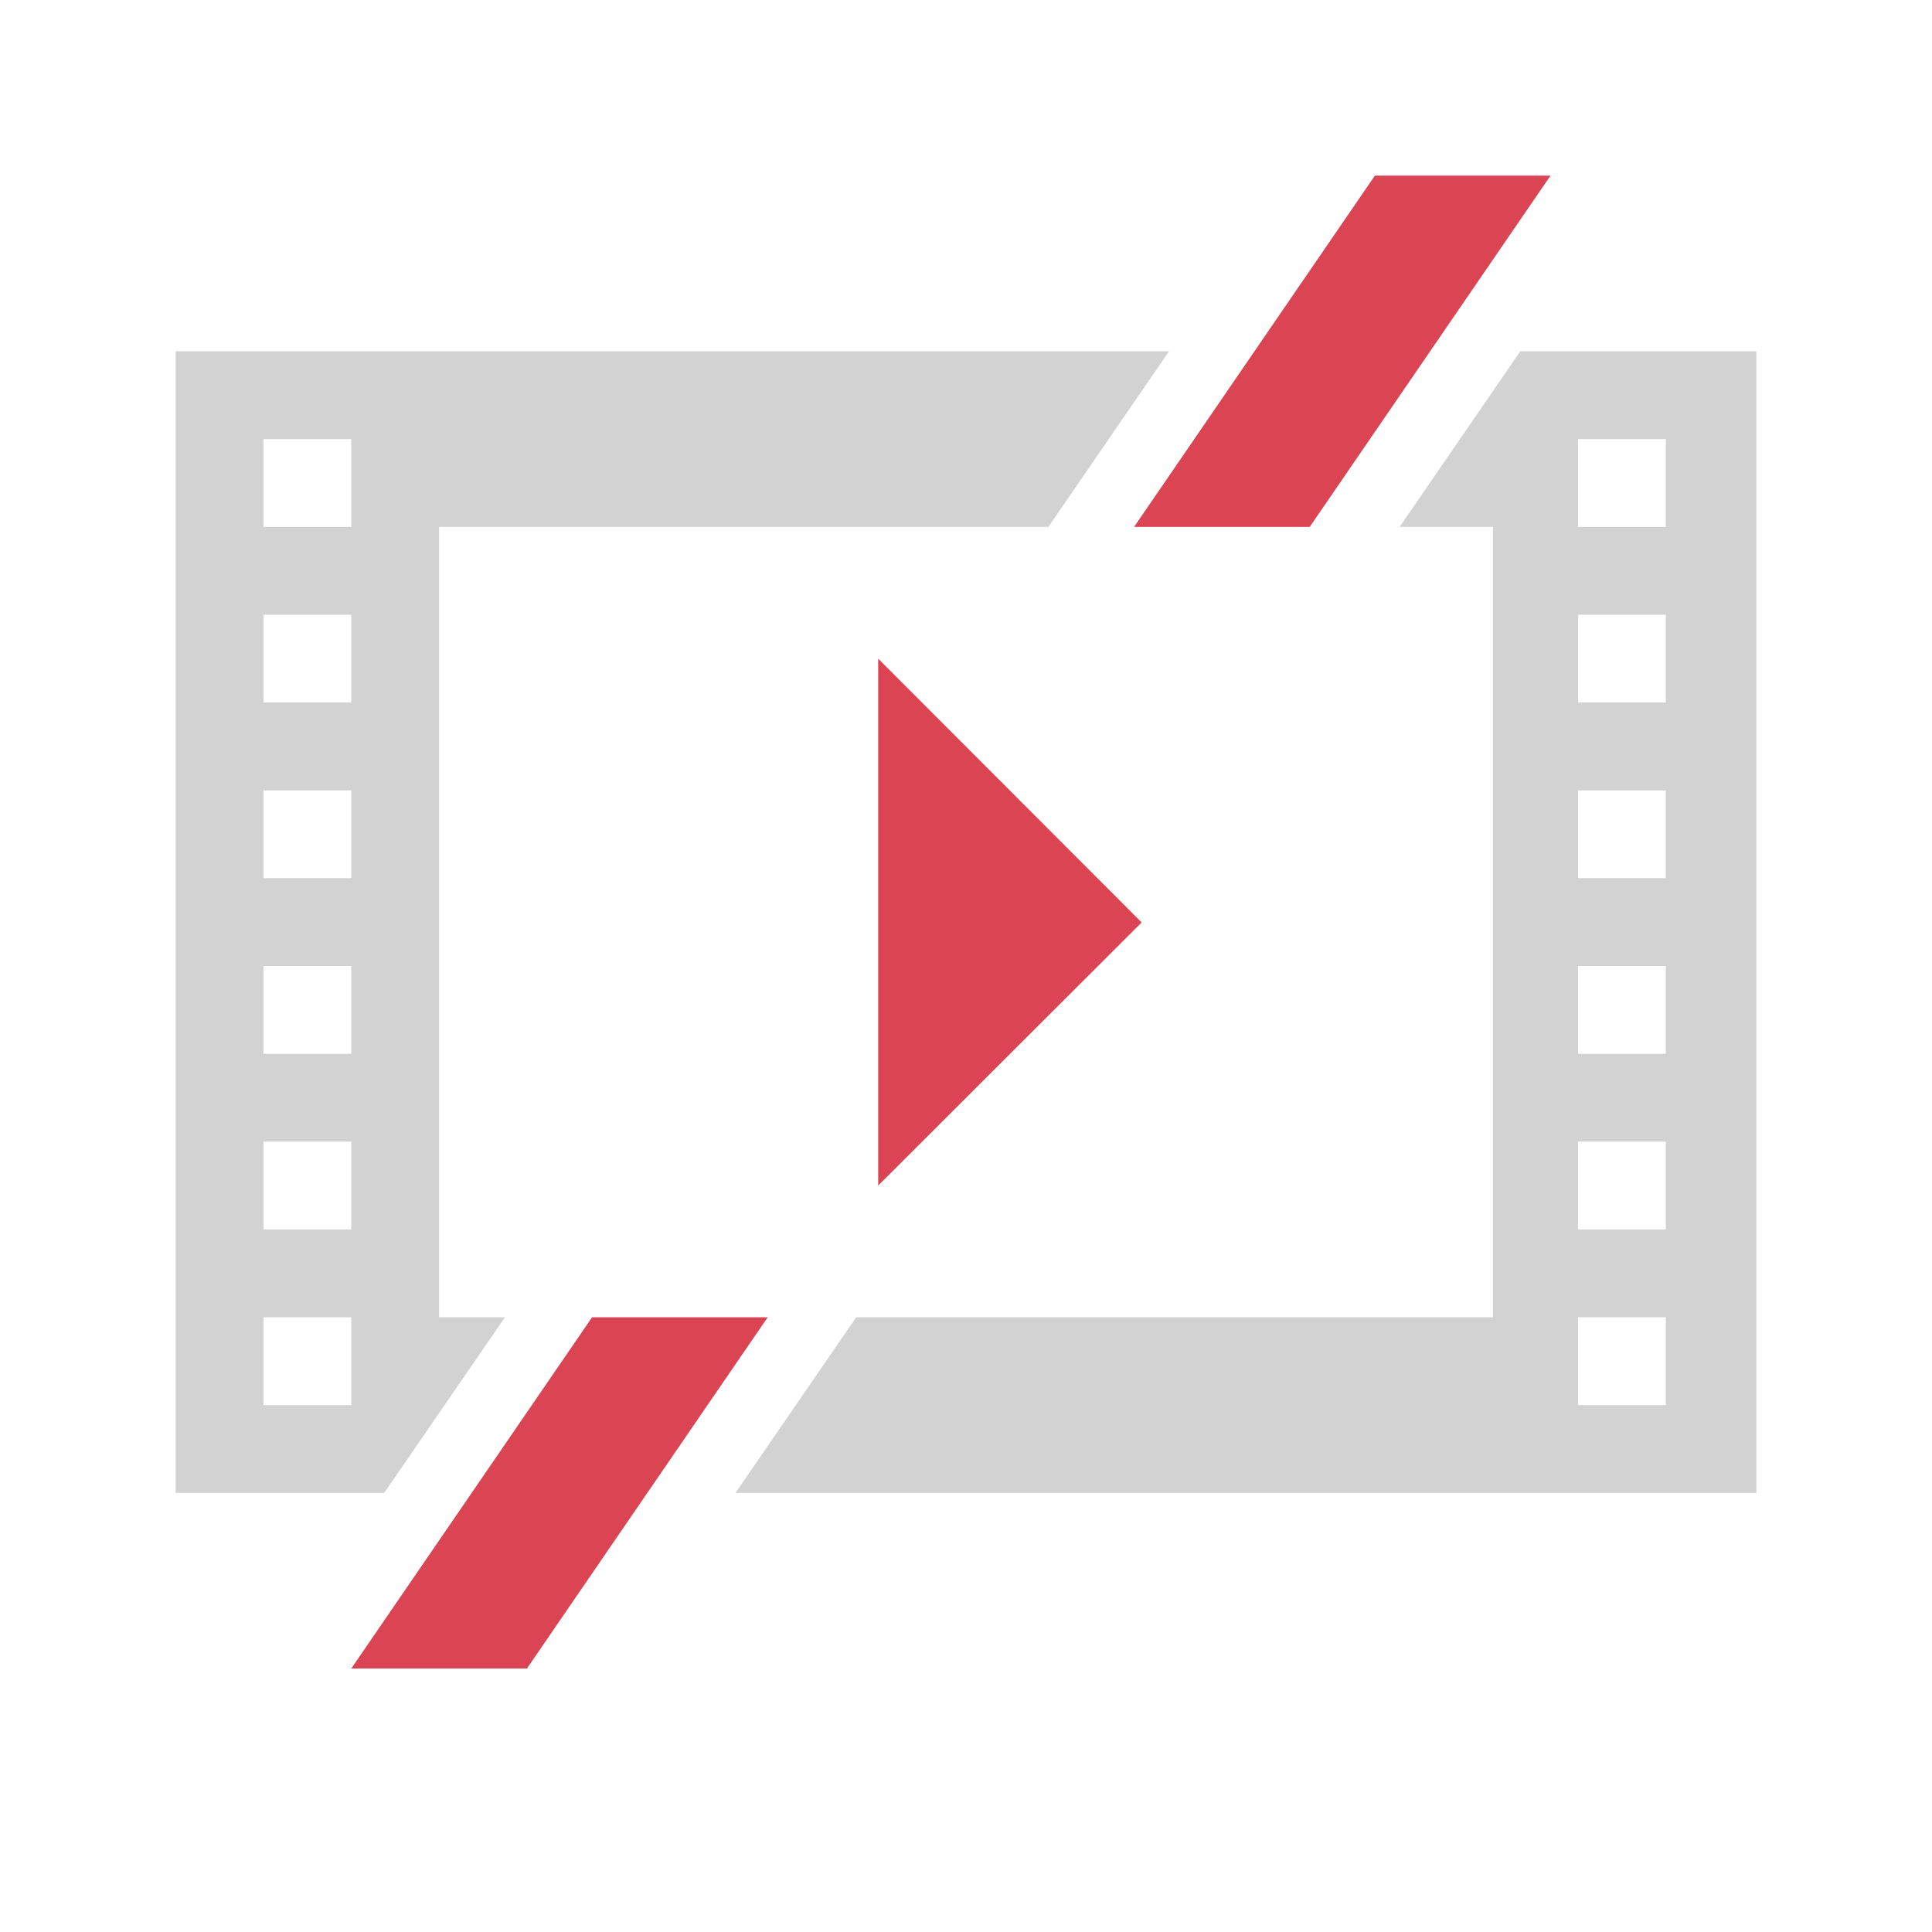 <?xml version="1.0" encoding="UTF-8" standalone="no"?>
<!-- Created with Inkscape (http://www.inkscape.org/) -->

<svg
   xmlns:dc="http://purl.org/dc/elements/1.1/"
   xmlns:cc="http://creativecommons.org/ns#"
   xmlns:rdf="http://www.w3.org/1999/02/22-rdf-syntax-ns#"
   xmlns:svg="http://www.w3.org/2000/svg"
   xmlns="http://www.w3.org/2000/svg"
   xmlns:sodipodi="http://sodipodi.sourceforge.net/DTD/sodipodi-0.dtd"
   xmlns:inkscape="http://www.inkscape.org/namespaces/inkscape"
   version="1.1"
   width="22"
   height="22"
   id="svg6190"
   inkscape:version="0.92.1 r15371"
   sodipodi:docname="light_droppedframes.svg"
   inkscape:export-filename="../light_addblankframe.png"
   inkscape:export-xdpi="90"
   inkscape:export-ydpi="90">
  <sodipodi:namedview
     pagecolor="#ffffff"
     bordercolor="#666666"
     borderopacity="1"
     objecttolerance="10"
     gridtolerance="10"
     guidetolerance="10"
     inkscape:pageopacity="0"
     inkscape:pageshadow="2"
     inkscape:window-width="1884"
     inkscape:window-height="1051"
     id="namedview4440"
     showgrid="true"
     inkscape:zoom="16"
     inkscape:cx="10.398498"
     inkscape:cy="8.9823248"
     inkscape:window-x="0"
     inkscape:window-y="0"
     inkscape:window-maximized="1"
     inkscape:current-layer="layer1"
     inkscape:snap-bbox="true">
    <inkscape:grid
       type="xygrid"
       id="grid3250" />
  </sodipodi:namedview>
  <defs
     id="defs6194" />
  <g
     inkscape:groupmode="layer"
     id="layer1"
     inkscape:label="Layer 1">
    <path
       style="color:#000000;display:inline;overflow:visible;visibility:visible;fill:#da4453;fill-opacity:1;fill-rule:nonzero;stroke:none;stroke-width:1;marker:none;enable-background:accumulate"
       d="m 10,7.5 0,6 3,-2.996 z"
       id="path3308"
       inkscape:connector-curvature="0"
       inkscape:export-filename="/home/tyyppi/krita/animation/calligra/krita/pics/dark_playpause.png"
       inkscape:export-xdpi="90"
       inkscape:export-ydpi="90"
       sodipodi:nodetypes="cccc" />
    <path
       id="path6348-2"
       d="M 2,4 2,6 2,17 4,17 4.375,17 5.75,15 5,15 5,6 11.938,6 13.312,4 4,4 2,4 Z M 17.312,4 15.938,6 17,6 17,15 9.75,15 8.375,17 20,17 20,15 20,6 20,4 18,4 17.312,4 Z M 3,5 4,5 4,6 3,6 3,5 Z m 14.969,0 1,0 0,1 -1,0 0,-1 z M 3,7 4,7 4,8 3,8 3,7 Z m 14.969,0 1,0 0,1 -1,0 0,-1 z M 3,9 4,9 4,10 3,10 3,9 Z m 14.969,0 1,0 0,1 -1,0 0,-1 z M 3,11 l 1,0 0,1 -1,0 0,-1 z m 14.969,0 1,0 0,1 -1,0 0,-1 z M 3,13 l 1,0 0,1 -1,0 0,-1 z m 14.969,0 1,0 0,1 -1,0 0,-1 z M 3,15 l 1,0 0,1 -1,0 0,-1 z m 14.969,0 1,0 0,1 -1,0 0,-1 z"
       style="color:#000000;display:inline;overflow:visible;visibility:visible;fill:#d2d2d2;fill-opacity:1;fill-rule:nonzero;stroke:none;stroke-width:1;marker:none;enable-background:accumulate"
       inkscape:connector-curvature="0" />
    <path
       style="color:#000000;display:inline;overflow:visible;visibility:visible;fill:#da4453;fill-opacity:1;fill-rule:nonzero;stroke:none;stroke-width:1;marker:none;enable-background:accumulate"
       d="m 15.656,2 -2.742,4 2,0 2.742,-4 -2,0 z M 6.742,15 4,19 l 2,0 2.742,-4 -2,0 z"
       id="path3370"
       inkscape:connector-curvature="0" />
  </g>
</svg>
